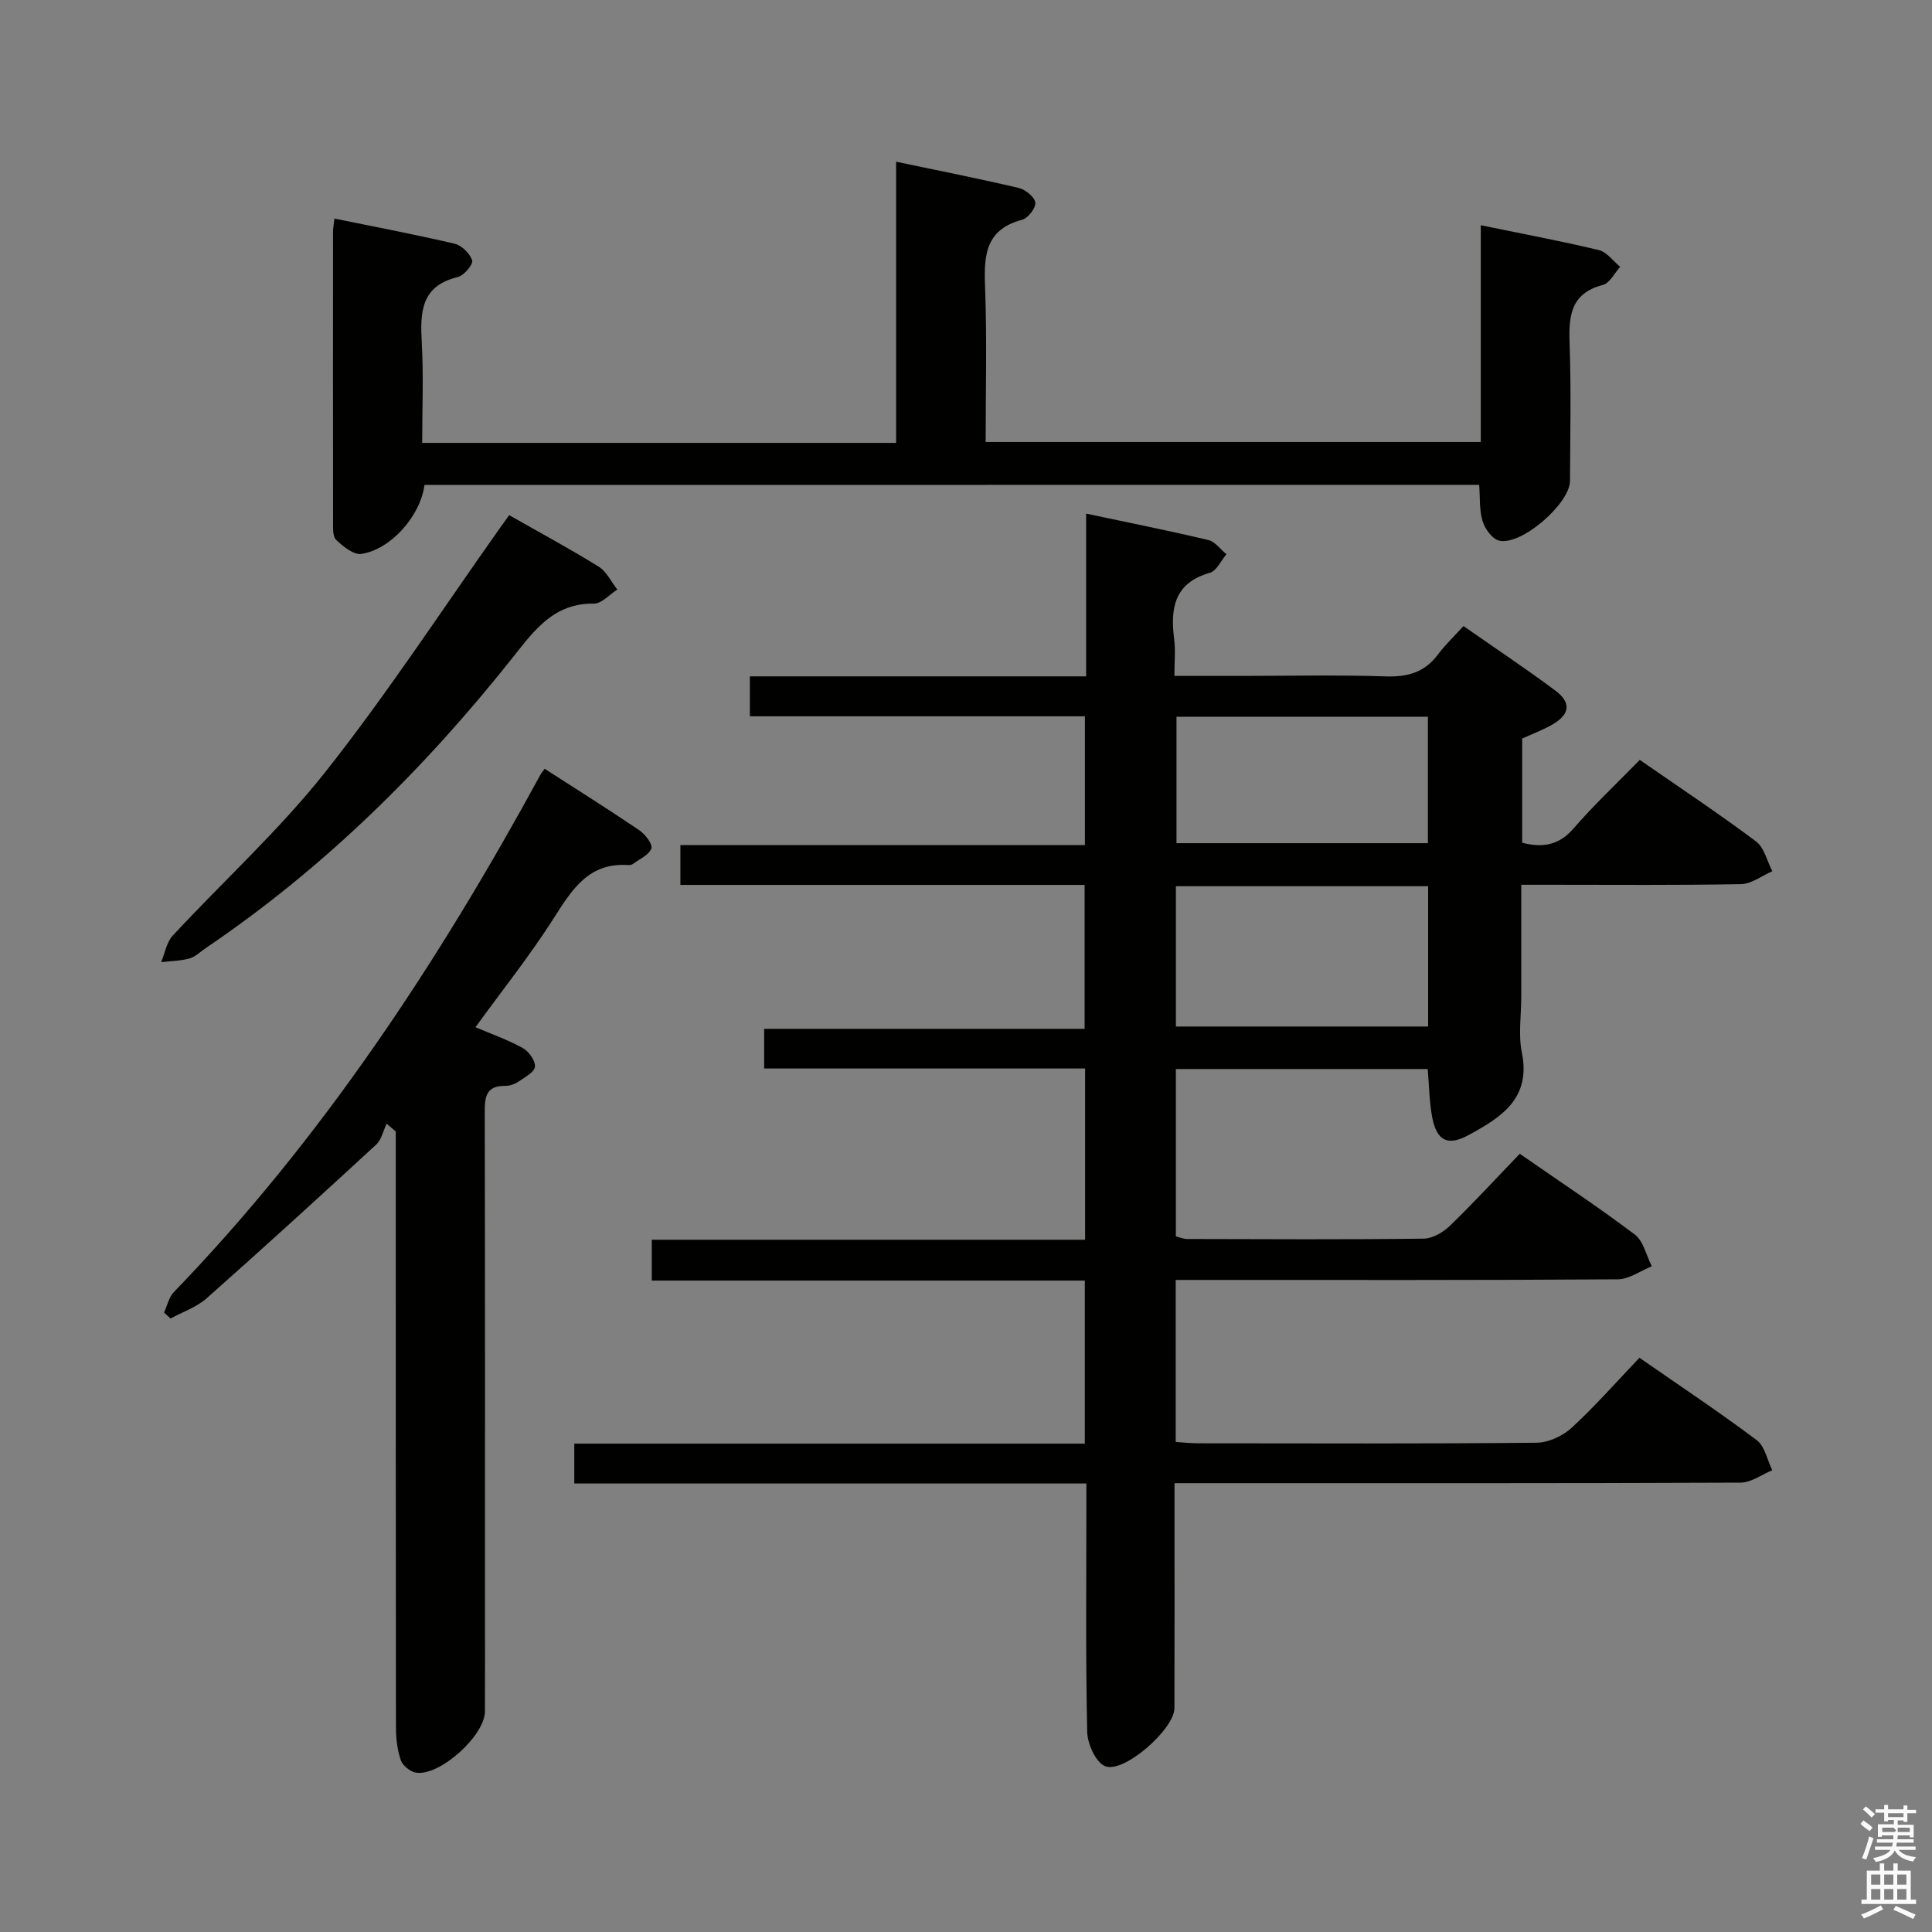 <svg enable-background="new 0 0 400 400" viewBox="0 0 400 400" xmlns="http://www.w3.org/2000/svg"><rect x="0" y="0" width="400" height="400" fill="#808080" stroke="none"/><path d="m385.2 377.6.6-.7c.6.4 1.3.9 1.9 1.5l-.6.7c-.8-.5-1.4-1-1.9-1.5zm.3 7.1c.6-1.4 1.1-2.9 1.5-4.5.3.1.6.3.9.4-.5 1.4-1 2.9-1.5 4.4zm.2-10.1.6-.6c.7.5 1.3 1.1 1.9 1.6l-.7.7c-.6-.6-1.2-1.2-1.8-1.7zm8.4-.8h.8v.9h1.8v.7h-1.8v1.8h-.8v-.3h-1.2v.9h3.3v2.6h-.8v-.4h-2.5c0 .3 0 .6-.1.8h3.4v.7h-3.5c0 .3-.1.6-.1.8h4v.7h-3.5c.7.9 1.9 1.3 3.6 1.5-.2.2-.4.5-.6.9-1.9-.3-3.2-1.1-3.8-2.3-.5 1.1-1.8 2-3.9 2.4-.2-.3-.4-.5-.6-.8 1.9-.4 3.1-.9 3.6-1.7h-3.2v-.7h3.5c.1-.2.1-.5.2-.8h-3.3v-.7h3.4c0-.2 0-.5 0-.8h-2.4v.3h-.8v-2.6h3.3v-.9h-1.2v.3h-.8v-1.8h-1.8v-.7h1.8v-.9h.8v.9h3.2zm-4.4 5.5h2.4c1-.3 0-.6 0-.9h-2.4zm1.2-3.1h3.2v-.8h-3.2zm4.4 2.2h-2.4v.9h2.5v-.9z" fill="#fafafb"/><path d="m389.2 385.8h.9v1.5h1.9v-1.5h.9v1.5h2.7v6h1.1v.9h-11.3v-.9h1.1v-6h2.7zm.2 8.7.5.8c-1.2.6-2.5 1.3-4 1.9-.2-.3-.3-.6-.6-.8 1.6-.6 3-1.3 4.1-1.9zm-2-4.3h1.9v-2.1h-1.9zm0 3.1h1.9v-2.2h-1.9zm2.7-3.1h1.9v-2.1h-1.9zm0 3.1h1.9v-2.2h-1.9zm2.4 1.3c1.4.6 2.7 1.2 4.1 1.8l-.5.9c-1.5-.7-2.8-1.4-4.1-1.9zm2.2-6.5h-1.9v2.1h1.9zm-1.9 5.2h1.9v-2.2h-1.9z" fill="#fafafb"/><g fill="#010100"><path d="m243.42 265v33.54c1.56.1 3.14.28 4.73.28 23.33.02 46.66.11 69.99-.12 2.46-.02 5.4-1.4 7.25-3.09 4.87-4.48 9.26-9.49 14.04-14.5 8.58 5.96 16.6 11.29 24.28 17.06 1.68 1.26 2.18 4.11 3.22 6.23-2.18.89-4.36 2.55-6.55 2.56-36.83.16-73.66.11-110.49.11-1.98 0-3.96 0-6.72 0v6.6c0 13.33.03 26.66-.02 40-.01 4.36-10.59 13.65-14.39 11.98-1.95-.85-3.61-4.63-3.67-7.13-.33-15.16-.17-30.33-.17-45.49 0-1.79 0-3.58 0-5.89-35.55 0-70.63 0-106.02 0 0-2.91 0-5.3 0-8.25h105.7c0-11.45 0-22.35 0-33.76-29.82 0-59.56 0-89.66 0 0-2.89 0-5.29 0-8.46h89.72c0-12.19 0-23.62 0-35.45-22.18 0-44.12 0-66.45 0 0-2.79 0-5.19 0-8.21h66.35c0-10.15 0-19.69 0-29.8-27.92 0-55.65 0-83.69 0 0-2.95 0-5.34 0-8.25h83.75c0-9.08 0-17.64 0-26.66-23.17 0-46.1 0-69.37 0 0-2.86 0-5.26 0-8.27h69.62c0-11.34 0-22.09 0-33.69 8.89 1.88 17.13 3.53 25.31 5.47 1.4.33 2.5 1.93 3.74 2.94-1.13 1.33-2.03 3.45-3.43 3.84-7.41 2.11-8.21 7.37-7.39 13.78.29 2.27.05 4.6.05 7.57h13.74c10 0 20.01-.23 29.99.1 4.54.15 8.06-.82 10.82-4.52 1.49-1.99 3.32-3.72 5.3-5.9 6.58 4.59 12.89 8.8 18.97 13.32 3.35 2.48 3.1 4.9-.43 6.99-1.97 1.16-4.15 1.95-6.39 2.98v21.57c4.23 1.07 7.59.57 10.65-2.97 4.23-4.89 8.97-9.33 13.7-14.18 8.34 5.78 16.36 11.11 24.06 16.87 1.71 1.28 2.29 4.08 3.38 6.18-2.16.93-4.3 2.63-6.48 2.67-13.16.25-26.33.13-39.49.13-1.8 0-3.6 0-6.01 0v23.26c0 3.83-.63 7.8.12 11.47 1.96 9.58-4.37 13.48-11.06 17.11-4.26 2.32-6.55 1.17-7.48-3.61-.62-3.21-.64-6.54-.95-10.08-17.33 0-34.57 0-52.14 0v34.64c.75.19 1.53.55 2.31.55 16.33.04 32.66.13 48.99-.07 1.85-.02 4.06-1.33 5.47-2.69 4.89-4.73 9.49-9.75 14.43-14.88 8.4 5.83 16.3 11.04 23.83 16.73 1.79 1.36 2.37 4.33 3.51 6.56-2.35.94-4.69 2.68-7.04 2.7-28.62.2-57.28.13-85.95.13-1.78 0-3.57 0-5.58 0zm.04-52.47h52.22c0-9.84 0-19.38 0-29.05-17.53 0-34.73 0-52.22 0zm.12-64.14v26.18h52.05c0-8.93 0-17.5 0-26.18-17.49 0-34.6 0-52.05 0z"/><path d="m87.89 100.4c-.86 6.47-7.01 13.37-13.06 14.28-1.6.24-3.79-1.54-5.23-2.9-.75-.71-.64-2.51-.64-3.82-.03-20-.02-39.99-.01-59.99 0-.64.13-1.28.29-2.72 8.46 1.73 16.71 3.29 24.88 5.21 1.48.35 3.18 2.03 3.64 3.47.25.79-1.69 3.12-2.95 3.42-7.81 1.87-7.82 7.47-7.48 13.78.37 6.77.08 13.57.08 20.57h98.12c0-19.19 0-38.26 0-58.22 8.99 1.89 17.21 3.51 25.37 5.43 1.39.33 3.28 1.85 3.45 3.03.15 1.08-1.51 3.23-2.73 3.56-8.09 2.14-7.89 8.06-7.65 14.64.37 10.31.1 20.64.1 31.37h102.51c0-14.74 0-29.48 0-44.88 8.66 1.78 16.61 3.27 24.46 5.15 1.65.4 2.94 2.27 4.4 3.47-1.18 1.29-2.16 3.37-3.58 3.74-6.97 1.82-7.08 6.81-6.88 12.58.32 9.32.11 18.66.07 27.99-.02 4.73-10.11 13.48-14.68 12.37-1.43-.35-2.94-2.45-3.42-4.05-.7-2.29-.5-4.86-.7-7.5-72.95.02-145.53.02-218.36.02z"/><path d="m112.77 159.17c6.76 4.35 13.23 8.41 19.56 12.7 1.23.83 2.84 2.91 2.53 3.78-.5 1.37-2.47 2.22-3.85 3.24-.24.18-.65.23-.97.21-8.11-.54-11.57 4.99-15.33 10.91-4.97 7.81-10.78 15.09-16.27 22.66 3.2 1.37 6.64 2.58 9.79 4.31 1.25.69 2.63 2.62 2.52 3.86-.1 1.13-2.07 2.2-3.36 3.07-.79.53-1.86.93-2.8.91-4.05-.05-4.24 2.41-4.23 5.58.08 34.65.05 69.3.05 103.95 0 6.66.02 13.33-.01 19.99-.02 5.01-9.37 13.45-14.28 12.67-1.19-.19-2.76-1.47-3.14-2.59-.73-2.14-1-4.52-1-6.8-.05-39.31-.04-78.63-.04-117.94 0-1.81 0-3.61 0-5.42-.63-.54-1.26-1.08-1.89-1.62-.71 1.47-1.06 3.32-2.18 4.35-11.61 10.7-23.27 21.34-35.09 31.81-2.09 1.85-4.96 2.81-7.47 4.18-.45-.41-.89-.82-1.34-1.23.65-1.42.98-3.16 2.01-4.22 30.77-31.86 54.84-68.46 75.93-107.16.16-.32.39-.57.86-1.2z"/><path d="m105.42 106.66c6.45 3.67 12.61 6.98 18.53 10.66 1.64 1.02 2.59 3.13 3.86 4.74-1.62 1.02-3.25 2.93-4.85 2.91-8.28-.1-12.27 5.44-16.78 11.13-18.31 23.07-39.09 43.63-63.6 60.2-1.1.75-2.13 1.8-3.35 2.14-1.88.52-3.9.53-5.86.76.77-1.85 1.11-4.11 2.39-5.49 10.52-11.34 22.08-21.84 31.63-33.92 12.88-16.28 24.26-33.75 36.29-50.71.49-.66.96-1.32 1.74-2.42z"/></g></svg>